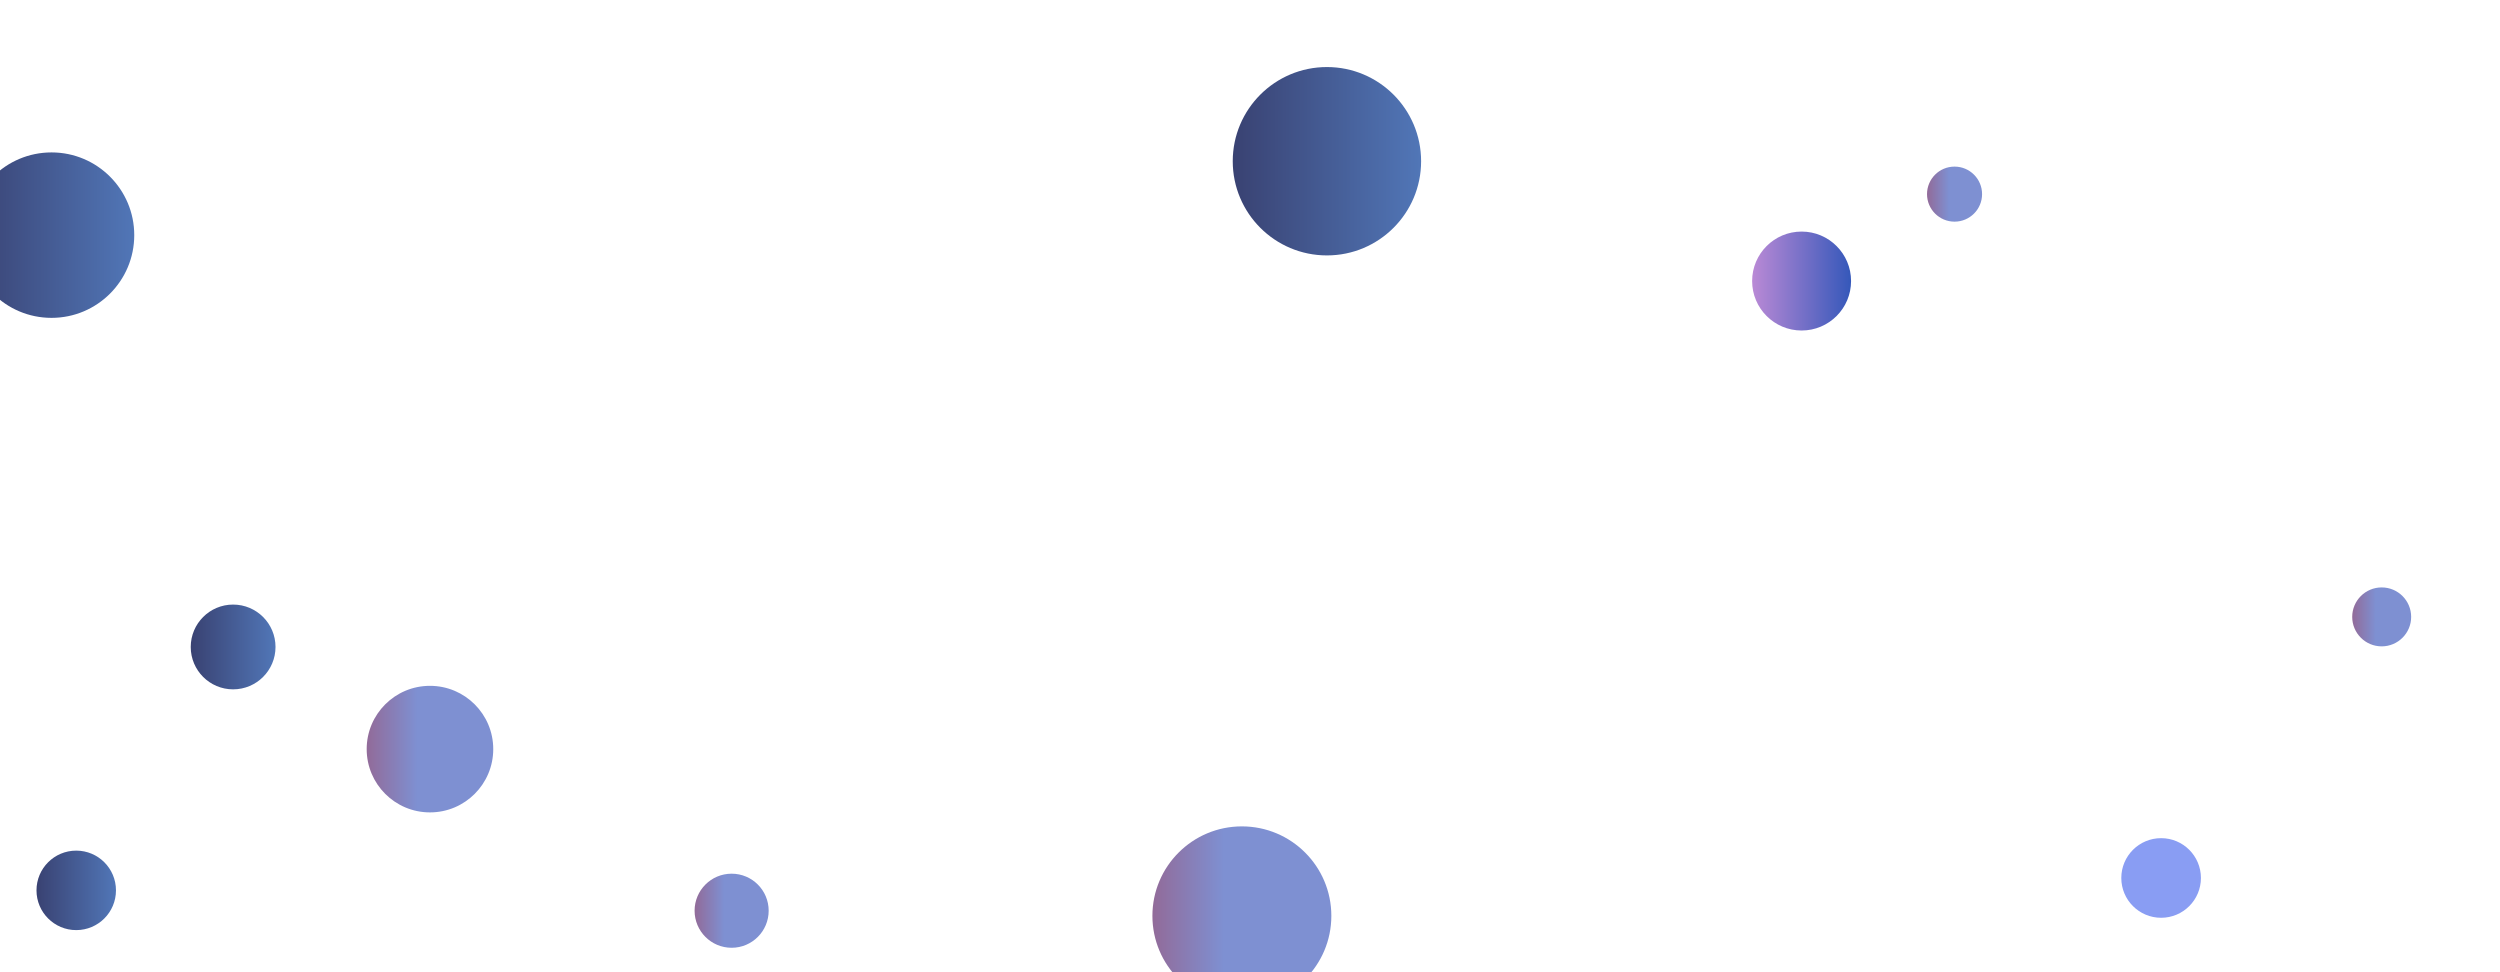 <svg xmlns="http://www.w3.org/2000/svg" version="1.1" xmlns:xlink="http://www.w3.org/1999/xlink" xmlns:svgjs="http://svgjs.dev/svgjs" width="1440" height="560" preserveAspectRatio="none" viewBox="0 0 1440 560"><g clip-path="url(&quot;#SvgjsClipPath4153&quot;)" fill="none"><circle r="28.495" cx="1037.72" cy="161.88" fill="url(&quot;#SvgjsLinearGradient4154&quot;)"></circle><circle r="47.65" cx="29.68" cy="135.44" fill="url(&quot;#SvgjsLinearGradient4155&quot;)"></circle><circle r="51.535" cx="715.32" cy="527.53" fill="url(&quot;#SvgjsLinearGradient4156&quot;)"></circle><circle r="16.975" cx="1371.85" cy="355.33" fill="url(&quot;#SvgjsLinearGradient4157&quot;)"></circle><circle r="54.25" cx="764.31" cy="92.87" fill="url(&quot;#SvgjsLinearGradient4158&quot;)"></circle><circle r="36.45" cx="247.66" cy="431.49" fill="url(&quot;#SvgjsLinearGradient4159&quot;)"></circle><circle r="15.855" cx="1125.82" cy="111.82" fill="url(&quot;#SvgjsLinearGradient4160&quot;)"></circle><circle r="21.335" cx="421.42" cy="524.58" fill="url(&quot;#SvgjsLinearGradient4161&quot;)"></circle><circle r="22.93" cx="1244.8" cy="505.71" fill="rgba(137, 157, 243, 1)"></circle><circle r="22.89" cx="43.91" cy="512.85" fill="url(&quot;#SvgjsLinearGradient4162&quot;)"></circle><circle r="24.415" cx="134.28" cy="372.65" fill="url(&quot;#SvgjsLinearGradient4163&quot;)"></circle></g><defs><clipPath id="SvgjsClipPath4153"><rect width="1440" height="560" x="0" y="0"></rect></clipPath><linearGradient x1="980.73" y1="161.88" x2="1094.71" y2="161.88" gradientUnits="userSpaceOnUse" id="SvgjsLinearGradient4154"><stop stop-color="#e298de" offset="0.1"></stop><stop stop-color="rgba(45, 85, 184, 1)" offset="0.78"></stop></linearGradient><linearGradient x1="-65.62" y1="135.44" x2="124.98" y2="135.44" gradientUnits="userSpaceOnUse" id="SvgjsLinearGradient4155"><stop stop-color="#32325d" offset="0.1"></stop><stop stop-color="rgba(88, 134, 204, 1)" offset="0.9"></stop></linearGradient><linearGradient x1="612.25" y1="527.53" x2="818.39" y2="527.53" gradientUnits="userSpaceOnUse" id="SvgjsLinearGradient4156"><stop stop-color="rgba(171, 60, 81, 1)" offset="0"></stop><stop stop-color="rgba(126, 144, 210, 1)" offset="0.45"></stop></linearGradient><linearGradient x1="1337.9" y1="355.33" x2="1405.8" y2="355.33" gradientUnits="userSpaceOnUse" id="SvgjsLinearGradient4157"><stop stop-color="rgba(171, 60, 81, 1)" offset="0"></stop><stop stop-color="rgba(126, 144, 210, 1)" offset="0.45"></stop></linearGradient><linearGradient x1="655.81" y1="92.87" x2="872.81" y2="92.87" gradientUnits="userSpaceOnUse" id="SvgjsLinearGradient4158"><stop stop-color="#32325d" offset="0.1"></stop><stop stop-color="rgba(88, 134, 204, 1)" offset="0.9"></stop></linearGradient><linearGradient x1="174.76" y1="431.49" x2="320.56" y2="431.49" gradientUnits="userSpaceOnUse" id="SvgjsLinearGradient4159"><stop stop-color="rgba(171, 60, 81, 1)" offset="0"></stop><stop stop-color="rgba(126, 144, 210, 1)" offset="0.45"></stop></linearGradient><linearGradient x1="1094.11" y1="111.82" x2="1157.53" y2="111.82" gradientUnits="userSpaceOnUse" id="SvgjsLinearGradient4160"><stop stop-color="rgba(171, 60, 81, 1)" offset="0"></stop><stop stop-color="rgba(126, 144, 210, 1)" offset="0.45"></stop></linearGradient><linearGradient x1="378.75" y1="524.58" x2="464.09" y2="524.58" gradientUnits="userSpaceOnUse" id="SvgjsLinearGradient4161"><stop stop-color="rgba(171, 60, 81, 1)" offset="0"></stop><stop stop-color="rgba(126, 144, 210, 1)" offset="0.45"></stop></linearGradient><linearGradient x1="-1.87" y1="512.85" x2="89.69" y2="512.85" gradientUnits="userSpaceOnUse" id="SvgjsLinearGradient4162"><stop stop-color="#32325d" offset="0.1"></stop><stop stop-color="rgba(88, 134, 204, 1)" offset="0.9"></stop></linearGradient><linearGradient x1="85.45" y1="372.65" x2="183.11" y2="372.65" gradientUnits="userSpaceOnUse" id="SvgjsLinearGradient4163"><stop stop-color="#32325d" offset="0.1"></stop><stop stop-color="rgba(88, 134, 204, 1)" offset="0.9"></stop></linearGradient></defs></svg>
